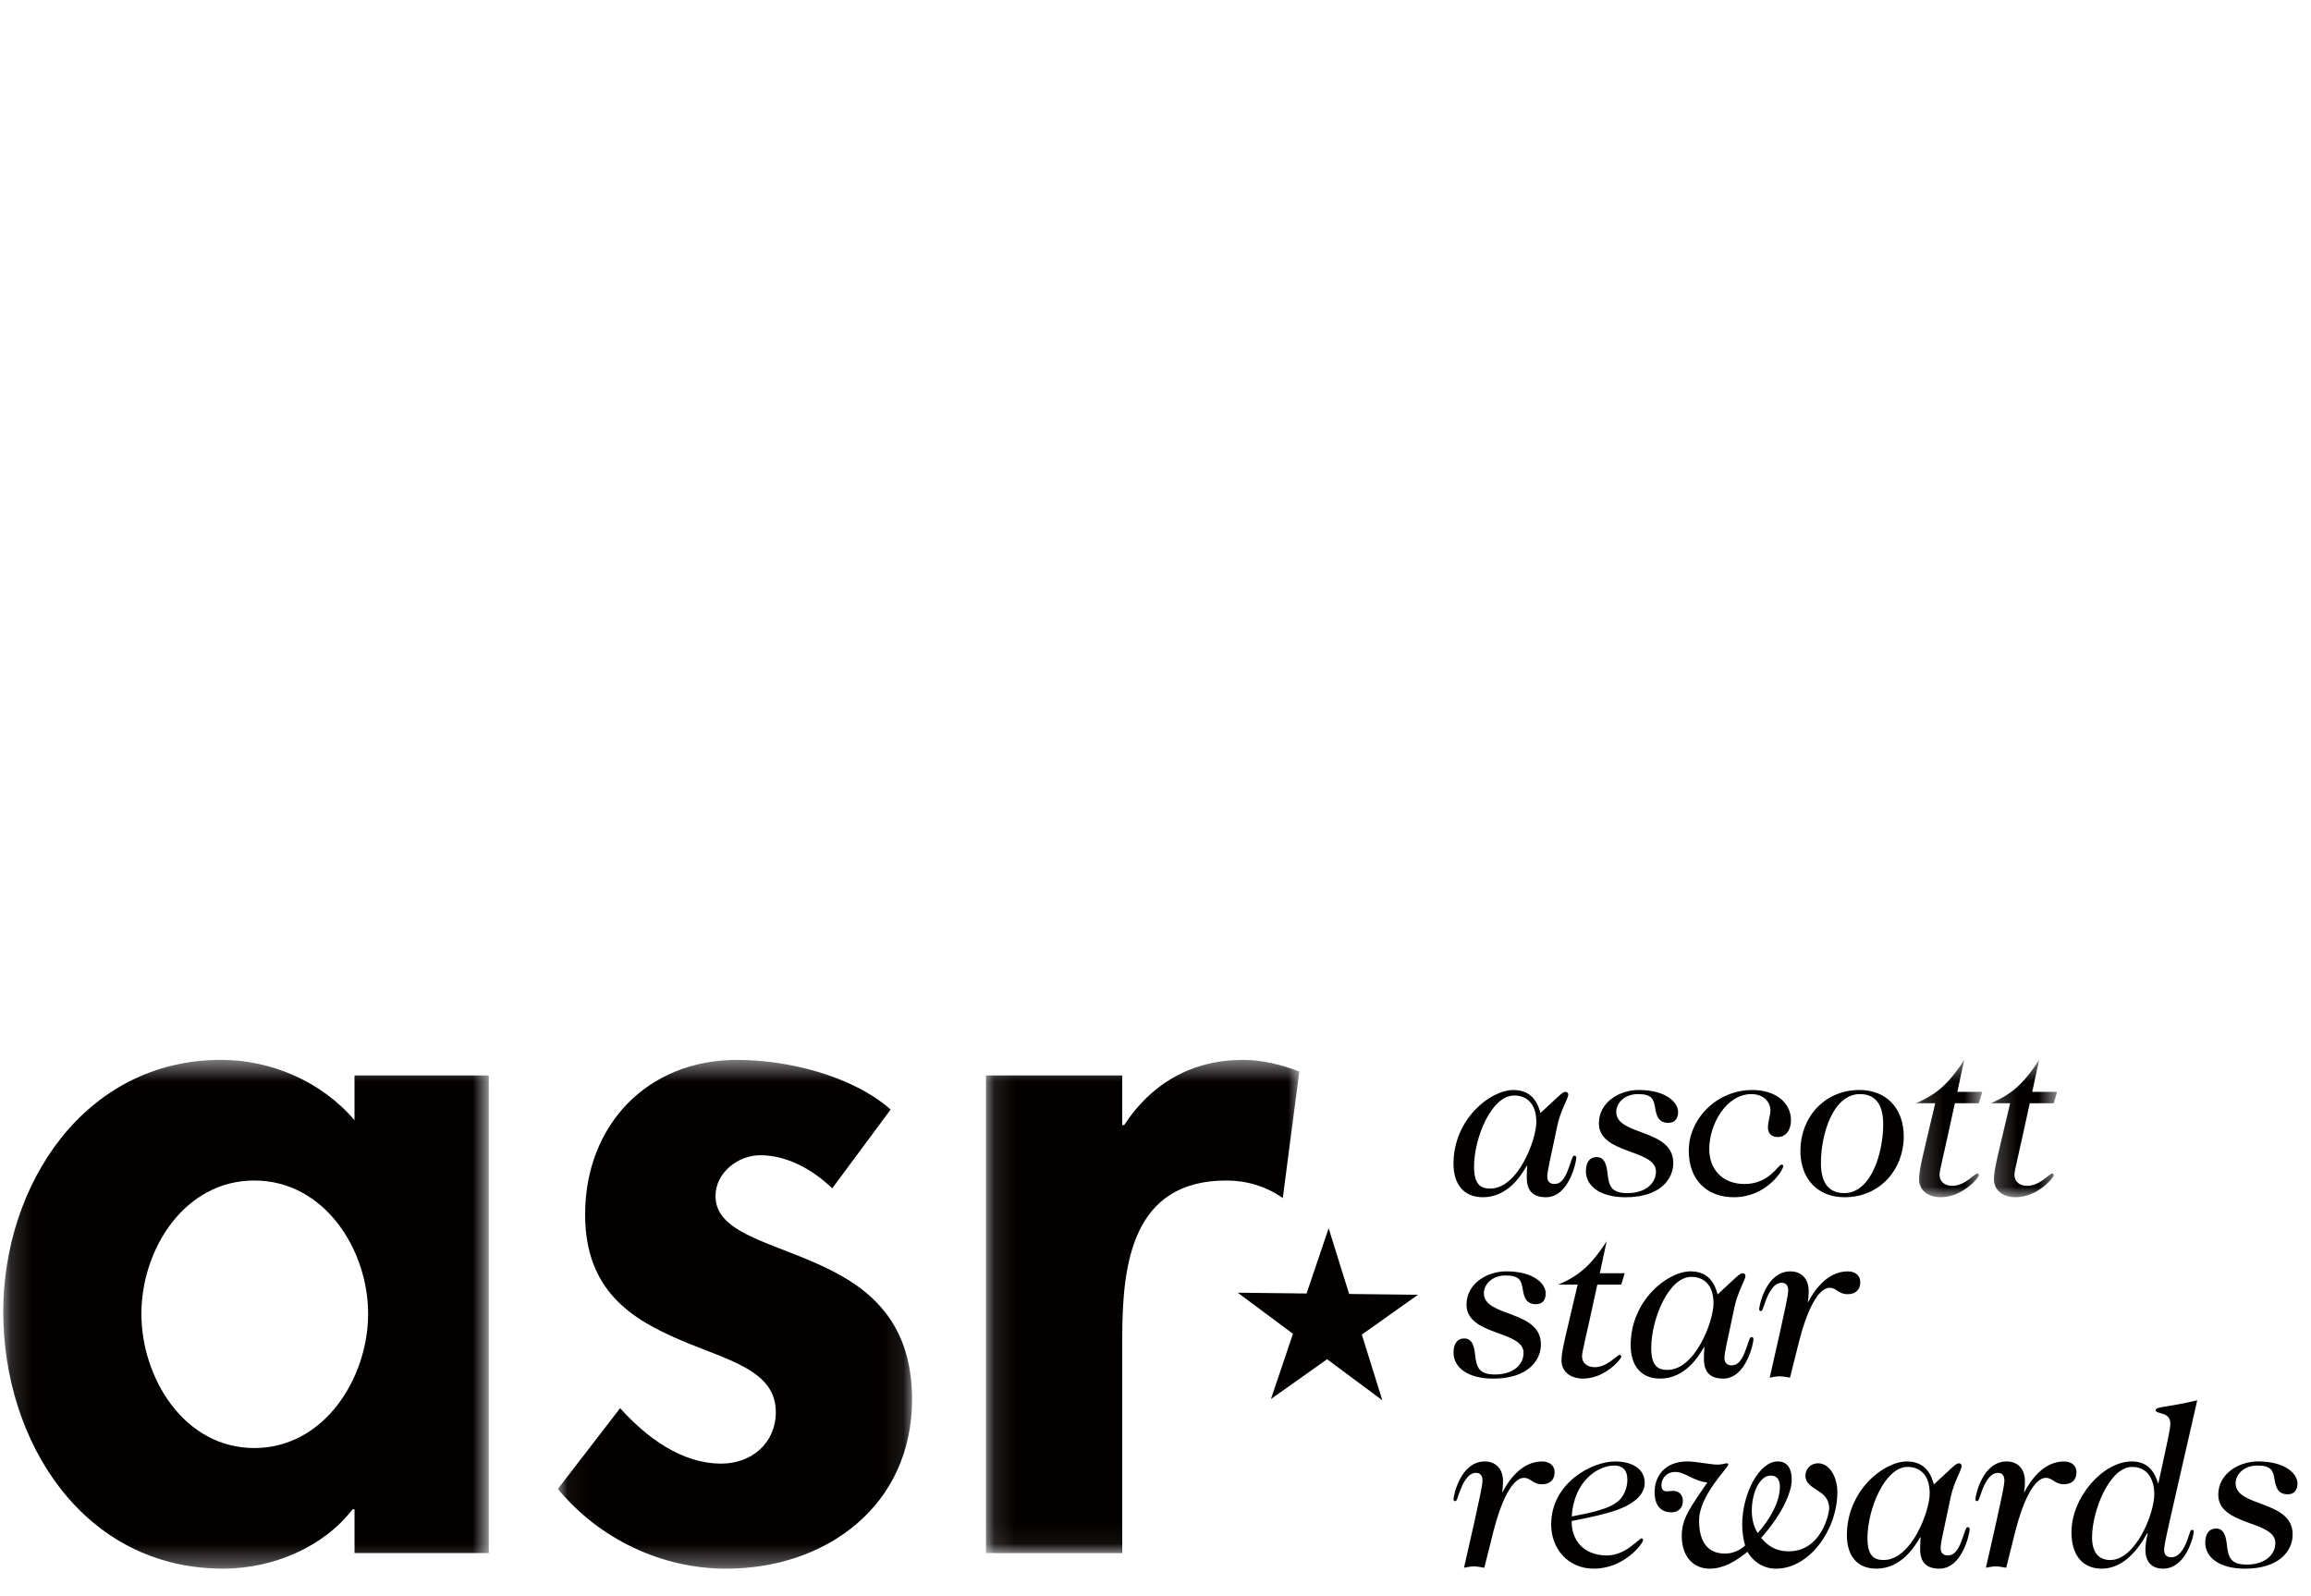 <svg xmlns="http://www.w3.org/2000/svg" xmlns:xlink="http://www.w3.org/1999/xlink" width="110" height="76" viewBox="0 -50 110 76">
    <defs>
        <path id="uxwqlhdf2a" d="M0.154 0.463L23.265 0.463 23.265 24.686 0.154 24.686z"/>
        <path id="gmdsekn2qc" d="M0.051 0.463L16.91 0.463 16.91 24.687 0.051 24.687z"/>
        <path id="x56sjtbbte" d="M0.11 0.463L15.024 0.463 15.024 23.945 0.11 23.945z"/>
        <path id="y045cg873g" d="M0.197 0.463L3.358 0.463 3.358 7.002 0.197 7.002z"/>
        <path id="ewvj5mkb3i" d="M0.229 0.463L3.389 0.463 3.389 7.002 0.229 7.002z"/>
    </defs>
    <g fill="none" fill-rule="evenodd">
        <g>
            <g>
                <g transform="translate(-133 -25) translate(133 25)">
                    <mask id="0ao9wsc1lb" fill="#fff">
                        <use xlink:href="#uxwqlhdf2a"/>
                    </mask>
                    <path fill="#030000" d="M17.522 12.551c0-3.056-2.084-6.345-5.419-6.345-3.334 0-5.373 3.289-5.373 6.345 0 3.058 2.039 6.392 5.373 6.392 3.335 0 5.419-3.334 5.419-6.392zm5.743 11.394h-6.39v-2.084h-.094c-1.389 1.807-3.798 2.825-6.16 2.825C3.95 24.686.154 18.62.154 12.46.154 6.438 3.997.462 10.529.462c2.362 0 4.77 1.02 6.345 2.873V1.204h6.391v22.741z" mask="url(#0ao9wsc1lb)"/>
                </g>
                <g transform="translate(-133 -25) translate(133 25) translate(26.503)">
                    <mask id="pcdy7nri3d" fill="#fff">
                        <use xlink:href="#gmdsekn2qc"/>
                    </mask>
                    <path fill="#030000" d="M13.112 6.577c-.927-.88-2.131-1.574-3.428-1.574-1.065 0-2.13.833-2.13 1.944 0 1.668 2.362 2.131 4.678 3.15 2.362 1.02 4.678 2.593 4.678 6.53 0 5.05-4.076 8.06-8.847 8.06-3.057 0-6.02-1.39-8.012-3.798l2.963-3.844c1.251 1.39 2.919 2.64 4.817 2.64 1.436 0 2.594-.973 2.594-2.455 0-1.992-2.268-2.456-4.539-3.427-2.27-.973-4.538-2.316-4.538-5.976 0-4.26 2.964-7.364 7.225-7.364 2.408 0 5.465.741 7.318 2.362l-2.78 3.752z" mask="url(#pcdy7nri3d)"/>
                </g>
                <g transform="translate(-133 -25) translate(133 25) translate(46.822)">
                    <mask id="07oaw4haif" fill="#fff">
                        <use xlink:href="#x56sjtbbte"/>
                    </mask>
                    <path fill="#030000" d="M6.595 3.566h.092C7.983 1.575 9.929.463 12.337.463c.928 0 1.854.232 2.687.556l-.788 6.022c-.787-.556-1.713-.835-2.686-.835-4.492 0-4.955 3.984-4.955 7.504v10.235H.11V1.204h6.485v2.362z" mask="url(#07oaw4haif)"/>
                </g>
                <path fill="#030000" d="M67.494 11.646L64.217 11.608 63.241 8.479 62.192 11.585 58.914 11.547 61.543 13.504 60.495 16.61 63.168 14.715 65.797 16.67 64.821 13.542zM72.074 2.158c-1.086 0-1.911 2.02-1.911 3.389 0 .847.314 1.042.77 1.042 1.325 0 2.194-2.324 2.194-3.171 0-.87-.455-1.26-1.053-1.26zm.598 3.345c-.25.445-.902 1.499-2.086 1.499-.945 0-1.402-.652-1.402-1.596 0-2.119 1.749-3.51 2.858-3.51.966 0 1.193.772 1.28 1.098.903-.825 1.044-1.01 1.196-1.01.076 0 .13.054.13.141 0 .163-.37.75-.521 1.466-.38 1.836-.478 2.13-.478 2.455 0 .207.141.326.336.326.316 0 .51-.25.718-.858.141-.413.162-.49.238-.49.055 0 .088.034.088.11 0 .163-.337 1.868-1.446 1.868-.63 0-.911-.326-.911-.923 0-.174 0-.316.02-.554l-.02-.022zM79.418 3.46c-.49 0-.575-.346-.641-.738-.065-.402-.163-.63-.814-.63-.62 0-1.032.402-1.032.848 0 1.152 2.715.781 2.715 2.433 0 .782-.64 1.63-2.27 1.63-1.228 0-1.89-.544-1.89-1.24 0-.412.174-.672.51-.672.381 0 .478.369.522.804.065.564.174.911.945.911.826 0 1.357-.434 1.357-1.031 0-1.076-2.715-.804-2.715-2.293 0-.998.967-1.586 1.9-1.586 1.304 0 1.87.598 1.87 1.044 0 .303-.143.52-.457.52M83.032 6.372c1.195 0 1.597-.924 1.771-.924.044 0 .076.022.076.076 0 .197-.804 1.478-2.346 1.478-1.282 0-2.151-.815-2.151-2.216 0-1.488 1.304-2.889 3.03-2.889 1.098 0 1.836.597 1.836 1.444 0 .413-.207.794-.63.794-.316 0-.467-.196-.467-.445 0-.305.12-.599.12-.804 0-.381-.283-.794-.913-.794-1.162 0-2 1.401-2 2.618 0 .988.654 1.662 1.674 1.662M86.673 5.373c0 .977.402 1.433 1.108 1.433 1.292 0 1.857-1.933 1.857-3.28 0-.977-.402-1.434-1.107-1.434-1.293 0-1.858 1.934-1.858 3.28m3.942-1.26c0 1.565-1.129 2.89-2.813 2.89-1.26 0-2.106-.847-2.106-2.216 0-1.565 1.129-2.89 2.812-2.89 1.26 0 2.107.848 2.107 2.217" transform="translate(-133 -25) translate(133 25)"/>
                <g transform="translate(-133 -25) translate(133 25) translate(90.994)">
                    <mask id="etjg0dii3h" fill="#fff">
                        <use xlink:href="#y045cg873g"/>
                    </mask>
                    <path fill="#030000" d="M.197 2.527c.912-.391 1.52-.847 2.302-2.064l-.326 1.521h1.185l-.163.543h-1.14c-.576 2.682-.73 3.193-.73 3.41 0 .326.252.522.61.522.597 0 1.064-.587 1.184-.587.042 0 .076.033.076.088 0 .12-.783 1.042-1.815 1.042-.608 0-1.031-.337-1.031-.858 0-.467.196-1.162.77-3.617H.198z" mask="url(#etjg0dii3h)"/>
                </g>
                <g transform="translate(-133 -25) translate(133 25) translate(94.528)">
                    <mask id="zu6spc5qbj" fill="#fff">
                        <use xlink:href="#ewvj5mkb3i"/>
                    </mask>
                    <path fill="#030000" d="M.229 2.527C1.14 2.136 1.749 1.68 2.53.463l-.326 1.521h1.184l-.162.543h-1.14c-.577 2.682-.73 3.193-.73 3.41 0 .326.251.522.61.522.597 0 1.064-.587 1.184-.587.042 0 .076.033.076.088 0 .12-.783 1.042-1.815 1.042-.608 0-1.032-.337-1.032-.858 0-.467.197-1.162.772-3.617H.229z" mask="url(#zu6spc5qbj)"/>
                </g>
                <path fill="#030000" d="M73.117 12.096c-.49 0-.576-.348-.642-.739-.064-.402-.162-.63-.813-.63-.62 0-1.032.402-1.032.848 0 1.15 2.715.781 2.715 2.433 0 .781-.641 1.63-2.27 1.63-1.228 0-1.89-.544-1.89-1.24 0-.412.173-.672.51-.672.38 0 .478.37.521.803.066.565.174.912.946.912.826 0 1.357-.434 1.357-1.031 0-1.076-2.715-.804-2.715-2.293 0-.998.967-1.586 1.9-1.586 1.304 0 1.87.598 1.87 1.044 0 .304-.143.52-.457.52M74.172 11.162c.912-.39 1.52-.848 2.302-2.064l-.325 1.521h1.184l-.163.543h-1.14c-.576 2.683-.728 3.193-.728 3.41 0 .326.25.522.608.522.597 0 1.064-.587 1.184-.587.042 0 .076.033.076.088 0 .119-.782 1.042-1.815 1.042-.608 0-1.03-.337-1.03-.858 0-.468.195-1.162.77-3.617h-.923zM80.508 10.792c-1.087 0-1.912 2.02-1.912 3.39 0 .846.314 1.042.771 1.042 1.325 0 2.194-2.324 2.194-3.171 0-.87-.456-1.26-1.053-1.26zm.597 3.346c-.25.445-.902 1.499-2.086 1.499-.945 0-1.401-.652-1.401-1.596 0-2.119 1.75-3.51 2.857-3.51.966 0 1.194.772 1.28 1.098.903-.825 1.044-1.01 1.196-1.01.076 0 .13.054.13.141 0 .162-.37.75-.521 1.466-.38 1.836-.478 2.13-.478 2.455 0 .207.141.326.336.326.316 0 .511-.25.718-.858.141-.413.162-.49.238-.49.055 0 .088.034.088.11 0 .163-.337 1.868-1.445 1.868-.63 0-.912-.326-.912-.924 0-.173 0-.315.021-.553l-.021-.022zM86.07 11.987c.25-.478.868-1.455 1.879-1.455.358 0 .598.195.598.51 0 .38-.24.576-.598.576-.446 0-.533-.304-.858-.304-.608 0-1.14 1.292-1.455 2.542l-.435 1.737c-.184-.032-.348-.064-.5-.064-.162 0-.336.043-.466.064.814-3.562.879-3.964.879-4.16 0-.217-.097-.358-.304-.358-.402 0-.64.51-.793.933-.12.338-.13.414-.206.414-.044 0-.077-.033-.077-.087 0-.163.327-1.803 1.488-1.803.5 0 .869.326.869.945 0 .174-.01.358-.043.51h.022zM71.52 21.037c.25-.478.868-1.455 1.879-1.455.358 0 .598.195.598.51 0 .38-.24.576-.598.576-.446 0-.533-.305-.858-.305-.608 0-1.14 1.294-1.455 2.542l-.435 1.738c-.184-.032-.348-.065-.5-.065-.162 0-.336.044-.467.065.815-3.562.88-3.964.88-4.16 0-.217-.097-.358-.304-.358-.402 0-.64.51-.793.933-.12.337-.13.414-.207.414-.043 0-.076-.033-.076-.087 0-.163.327-1.803 1.488-1.803.5 0 .869.326.869.945 0 .174-.01.358-.043.51h.022zM74.81 22.2c.793-.153 1.912-.349 2.324-.836.239-.284.326-.631.326-.913 0-.479-.249-.674-.618-.674-.75 0-1.912.685-2.032 2.422m2.064-2.617c.826 0 1.412.358 1.412 1.02 0 .468-.358.968-1.455 1.337-.424.141-1.205.326-2.02.478-.022.88.542 1.64 1.672 1.64.435 0 .825-.196 1.065-.369.435-.315.52-.445.587-.445.043 0 .075.032.075.085 0 .142-.88 1.358-2.346 1.358-1.25 0-2.031-.977-2.031-2.096 0-1.998 1.954-3.008 3.04-3.008M83.383 21.917c0 .467.12.826.282 1.075.62-.695 1.055-1.52 1.055-2.215 0-.348-.153-.522-.446-.522-.489 0-.89.77-.89 1.662m3.149-2.248c.576 0 .923.694.923 1.368 0 1.792-1.325 3.65-2.92 3.65-.62 0-1.098-.348-1.359-.804-.565.456-1.14.804-1.803.804-.738 0-1.325-.543-1.325-1.553 0-.859.412-1.358 1.217-2.553-.642-.054-1.066-.5-1.522-.5-.434 0-.662.326-.662.63 0 .196.086.294.238.294.109 0 .217-.022.327-.022.25 0 .456.174.456.477 0 .327-.217.544-.532.544-.478 0-.814-.271-.814-.967 0-.75.487-1.456 1.553-1.456.423 0 1.107.152 1.444.152.216 0 .359-.064.445-.064.033 0 .065.021.065.064 0 .142-1.39 1.467-1.39 2.662 0 1.064.445 1.574 1.239 1.574.402 0 .749-.194.956-.39-.088-.24-.143-.651-.143-.989 0-1.488.816-3.009 1.685-3.009.478 0 .672.348.672.881 0 .543-.411 1.585-1.455 2.758.305.359.663.64 1.315.64 1.532 0 1.922-1.758 1.922-2.051 0-.924-1.129-.837-1.129-1.554 0-.326.26-.586.597-.586M90.798 19.842c-1.085 0-1.91 2.02-1.91 3.39 0 .846.314 1.043.77 1.043 1.325 0 2.193-2.325 2.193-3.173 0-.87-.455-1.26-1.053-1.26zm.598 3.346c-.25.445-.902 1.498-2.085 1.498-.946 0-1.402-.65-1.402-1.596 0-2.119 1.749-3.508 2.857-3.508.967 0 1.194.771 1.281 1.096.902-.824 1.044-1.009 1.196-1.009.076 0 .13.054.13.14 0 .163-.37.75-.522 1.467-.38 1.836-.478 2.13-.478 2.454 0 .207.142.327.337.327.315 0 .51-.25.717-.858.142-.413.163-.489.239-.489.055 0 .087.033.087.109 0 .162-.336 1.867-1.445 1.867-.63 0-.912-.326-.912-.923 0-.173 0-.314.022-.553l-.022-.022zM96.361 21.037c.25-.478.87-1.455 1.88-1.455.358 0 .597.195.597.51 0 .38-.24.576-.597.576-.446 0-.533-.305-.859-.305-.607 0-1.14 1.294-1.455 2.542l-.434 1.738c-.185-.032-.348-.065-.5-.065-.163 0-.337.044-.467.065.815-3.562.88-3.964.88-4.16 0-.217-.098-.358-.305-.358-.402 0-.64.51-.792.933-.12.337-.13.414-.207.414-.043 0-.076-.033-.076-.087 0-.163.326-1.803 1.488-1.803.5 0 .87.326.87.945 0 .174-.011.358-.044.51h.021zM101.488 19.842c-1.085 0-1.91 2.108-1.91 3.346 0 .76.346 1.087.868 1.087 1.194 0 2.095-2.184 2.095-3.14 0-.554-.227-1.293-1.053-1.293zm.718 3.15c-.588 1.076-1.315 1.694-2.173 1.694-.912 0-1.434-.65-1.434-1.737 0-1.661 1.5-3.367 2.868-3.367.825 0 1.097.554 1.25 1.032h.02c.511-2.357.566-2.575.566-2.857 0-.544-.695-.424-.695-.608 0-.196.488-.12 1.977-.478-1.489 6.517-1.575 6.842-1.575 7.126 0 .206.097.347.336.347.37 0 .608-.38.772-.837.13-.358.13-.466.217-.466.064 0 .086.021.086.097 0 .12-.337 1.748-1.466 1.748-.575 0-.837-.379-.837-.89 0-.239.044-.51.109-.782l-.021-.022zM108.9 21.146c-.49 0-.576-.348-.642-.739-.065-.402-.163-.63-.814-.63-.62 0-1.032.402-1.032.848 0 1.15 2.715.782 2.715 2.433 0 .782-.641 1.629-2.27 1.629-1.227 0-1.89-.543-1.89-1.239 0-.412.174-.673.51-.673.381 0 .479.37.522.804.065.565.174.913.945.913.826 0 1.358-.435 1.358-1.033 0-1.075-2.716-.803-2.716-2.292 0-.998.967-1.586 1.9-1.586 1.305 0 1.87.598 1.87 1.044 0 .304-.142.521-.457.521" transform="translate(-133 -25) translate(133 25)"/>
            </g>
        </g>
    </g>
</svg>
